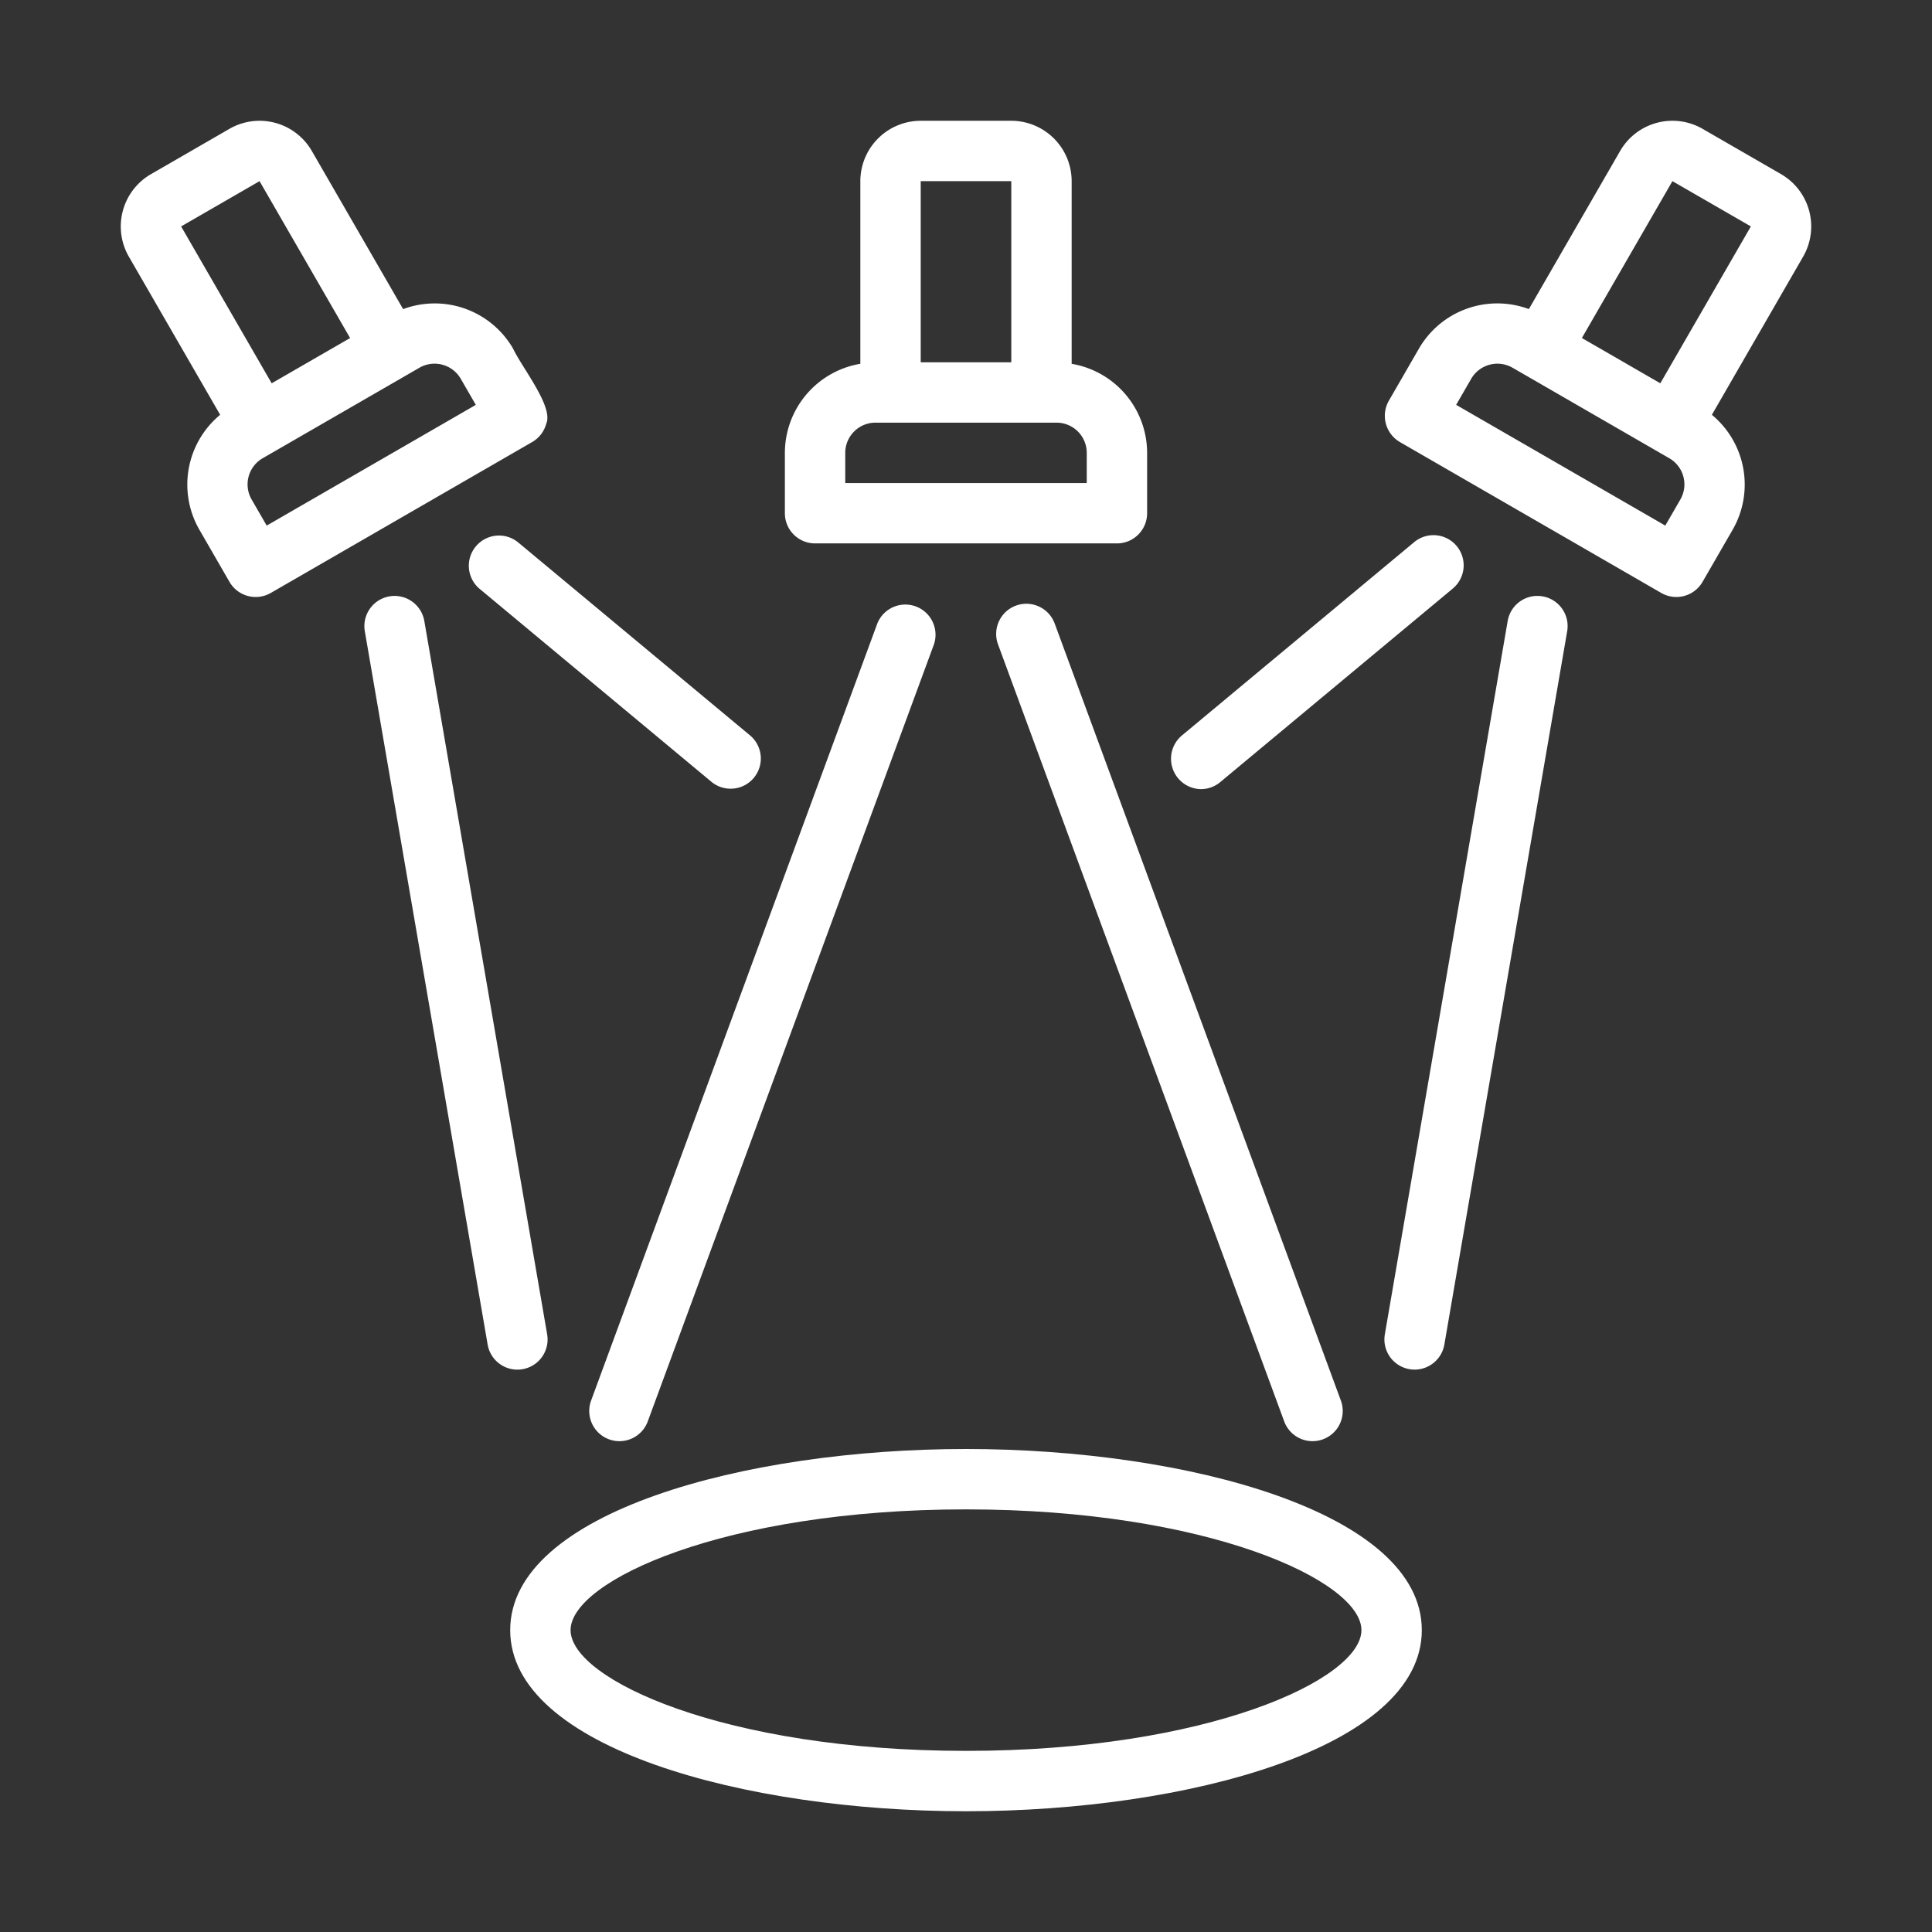 <?xml version="1.0"?>
<svg xmlns="http://www.w3.org/2000/svg" id="line" fill="white" viewBox="0 0 64 64"><rect x="0" y="0" width="64" height="64" fill="#333333" stroke="none"/><path d="M27,18.001h10a1.0 1,0,0,0,1-1v-2a2.998,2.998,0,0,0-2.5-2.949V6.001a2.002,2.002,0,0,0-2-2h-3a2.002,2.002,0,0,0-2,2v6.05a2.998,2.998,0,0,0-2.5,2.949v2A1.0 1,0,0,0,27,18.001ZM30.5,6.001h3v6h-3ZM28,15.001a1.001,1.001,0,0,1,1-1h6a1.001,1.001,0,0,1,1,1v1H28Z"/><path d="M33.654,20.062a1,1,0,0,0-.593,1.284l9.48,25.74a1,1,0,1,0,1.877-.691L34.938,20.655A1.001,1.001,0,0,0,33.654,20.062Z"/><path d="M29.062,20.655,19.581,46.395a1,1,0,0,0,1.877.691l9.48-25.74A1,1,0,0,0,29.062,20.655Z"/><path d="M18.095,14.036c.25-.557-.805-1.859-1.1-2.49a2.999,2.999,0,0,0-3.641-1.306l-3.024-5.238a1.999,1.999,0,0,0-2.731-.733l-2.598,1.5A2.002,2.002,0,0,0,4.268,8.501l3.025,5.24a2.999,2.999,0,0,0-.69,3.804l1,1.732a1.002,1.002,0,0,0,1.366.366l8.66-5A1,1,0,0,0,18.095,14.036ZM6,7.501,8.598,6.001l3,5.197L9,12.697ZM8.835,17.411l-.5-.865a1.001,1.001,0,0,1,.366-1.366l4.763-2.75.433-.25a1.003,1.003,0,0,1,1.365.366l.5.866Z"/><path d="M15.762,18.101a.999.999,0,0,0,.129,1.408l7.689,6.4a1.0 1,0,0,0,1.279-1.537l-7.689-6.4A.999.999,0,0,0,15.762,18.101Z"/><path d="M18.125,44.2,14.056,20.571a1.0 1,0,1,0-1.971.34l4.069,23.63a1.0 1,0,1,0,1.971-.34Z"/><path d="M59,5.769,56.402,4.269a2,2,0,0,0-2.732.731l-3.024,5.239a2.999,2.999,0,0,0-3.64,1.306l-1,1.732a1.007,1.007,0,0,0,.366,1.366l8.66,5a1.002,1.002,0,0,0,1.366-.366l1-1.732a2.999,2.999,0,0,0-.69-3.804L59.732,8.5A2.002,2.002,0,0,0,59,5.769Zm-3.335,10.776-.5.866L48.237,13.411l.5-.866a1.004,1.004,0,0,1,1.365-.365l5.196,3A1.001,1.001,0,0,1,55.665,16.545Zm-.665-3.848-2.598-1.5L55.401,6.001l2.599,1.499Z"/><path d="M39.781,26.141a.994.994,0,0,0,.639-.231l7.689-6.4a1.0 1,0,1,0-1.279-1.537l-7.689,6.4A1.006,1.006,0,0,0,39.781,26.141Z"/><path d="M51.099,19.755a.999.999,0,0,0-1.155.815L45.875,44.2a1.0 1,0,0,0,1.971.34l4.069-23.63A1,1,0,0,0,51.099,19.755Z"/><path d="M32,48c-7.32,0-15.099,2.103-15.099,6S24.68,60,32,60s15.099-2.103,15.099-6S39.32,48,32,48ZM32,58c-7.996,0-13.099-2.369-13.099-4S24.004,50,32,50s13.099,2.369,13.099,4S39.996,58,32,58Z"/></svg>
